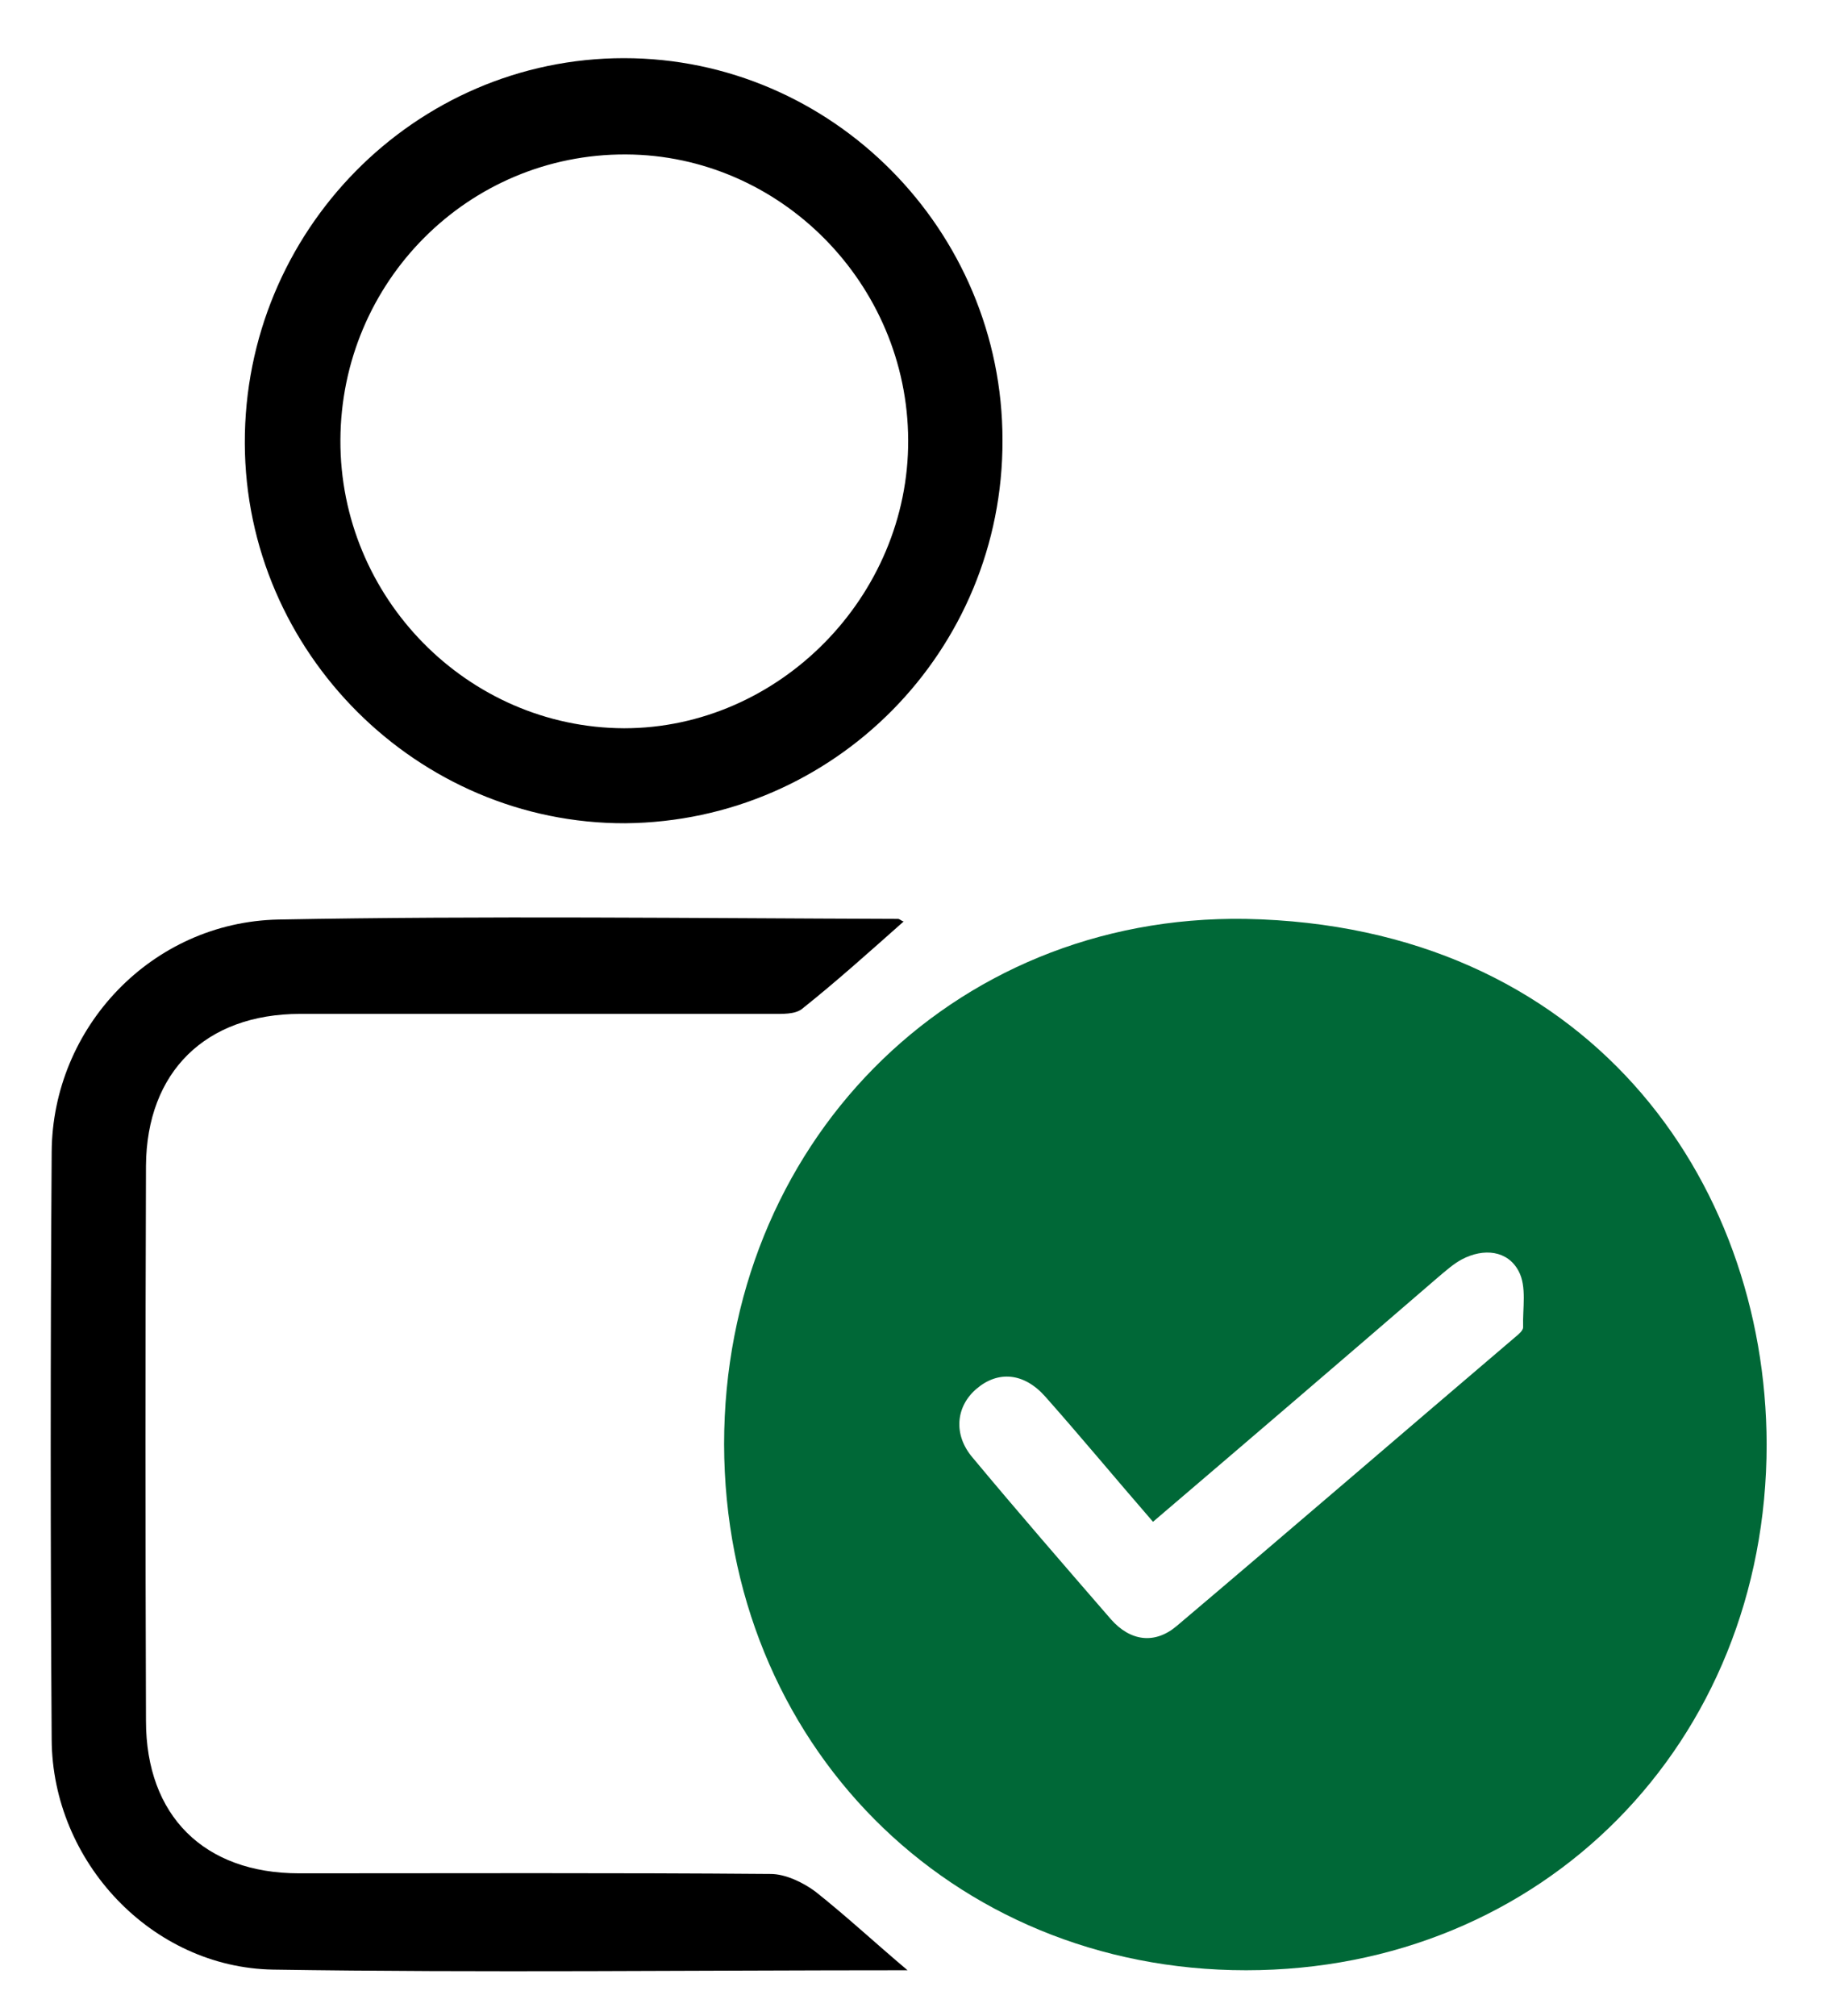 <?xml version="1.0" encoding="utf-8"?>
<!-- Generator: Adobe Illustrator 27.0.0, SVG Export Plug-In . SVG Version: 6.00 Build 0)  -->
<svg version="1.1" id="Layer_1" xmlns="http://www.w3.org/2000/svg" xmlns:xlink="http://www.w3.org/1999/xlink" x="0px" y="0px"
	 viewBox="0 0 283 312" style="enable-background:new 0 0 283 312;" xml:space="preserve">
<style type="text/css">
	.st0{fill:#006837;}
</style>
<g>
	<path class="st0" d="M273.5,223.5c0,46.3-34.7,81.4-80.6,81.4c-45.8,0-80.7-35.2-80.8-81.4c0-46.1,34.9-82,80.7-81.3
		C245.6,143.2,273.4,182.4,273.5,223.5z M178.5,235.5c-5.9-6.8-11.2-13.2-16.7-19.4c-3.3-3.7-7.3-4-10.6-1.2
		c-3.2,2.7-3.7,7.1-0.6,10.7c7,8.4,14.2,16.7,21.4,25c3,3.4,6.8,3.9,10.2,1c17.5-14.8,34.9-29.8,52.4-44.7c0.5-0.4,1.2-1,1.2-1.5
		c-0.1-2.9,0.6-6.3-0.7-8.7c-1.7-3.2-5.4-3.6-8.8-1.8c-1.3,0.7-2.4,1.7-3.6,2.7C208.1,210.2,193.5,222.7,178.5,235.5z"/>
	<path d="M140.5,304.9c-33.3,0-65.7,0.4-98.2-0.1C23.5,304.5,8.1,288.1,8,269.2c-0.2-30.3-0.2-60.6,0-90.9
		c0.1-19.3,15.5-35.6,35.1-36c32-0.6,64-0.2,95.9-0.1c0.3,0,0.5,0.3,0.9,0.4c-5.2,4.6-10.3,9.2-15.7,13.5c-1.1,0.9-3.1,0.8-4.7,0.8
		c-24.3,0-48.6,0-73,0c-14.7,0-23.8,9-23.9,23.5c-0.1,28.6-0.1,57.3,0,85.9c0,14.7,9,23.6,23.7,23.6c24.3,0,48.6-0.1,73,0.1
		c2.3,0,5,1.3,6.9,2.7C131,296.5,135.4,300.6,140.5,304.9z"/>
	<path d="M155.2,68.1c0.1,32.6-26,59-58.4,59.3C64.7,127.5,38,101,37.9,68.6C37.8,35.8,64.2,9,96.6,9C128.8,9,155.2,35.6,155.2,68.1
		z M52.7,68.1c-0.1,24.4,19.7,44.5,43.9,44.6c24,0,44.1-20.4,44-44.6c-0.1-24.2-19.8-44.1-43.7-44.2C72.5,23.8,52.8,43.6,52.7,68.1z
		"/>
</g>
</svg>
